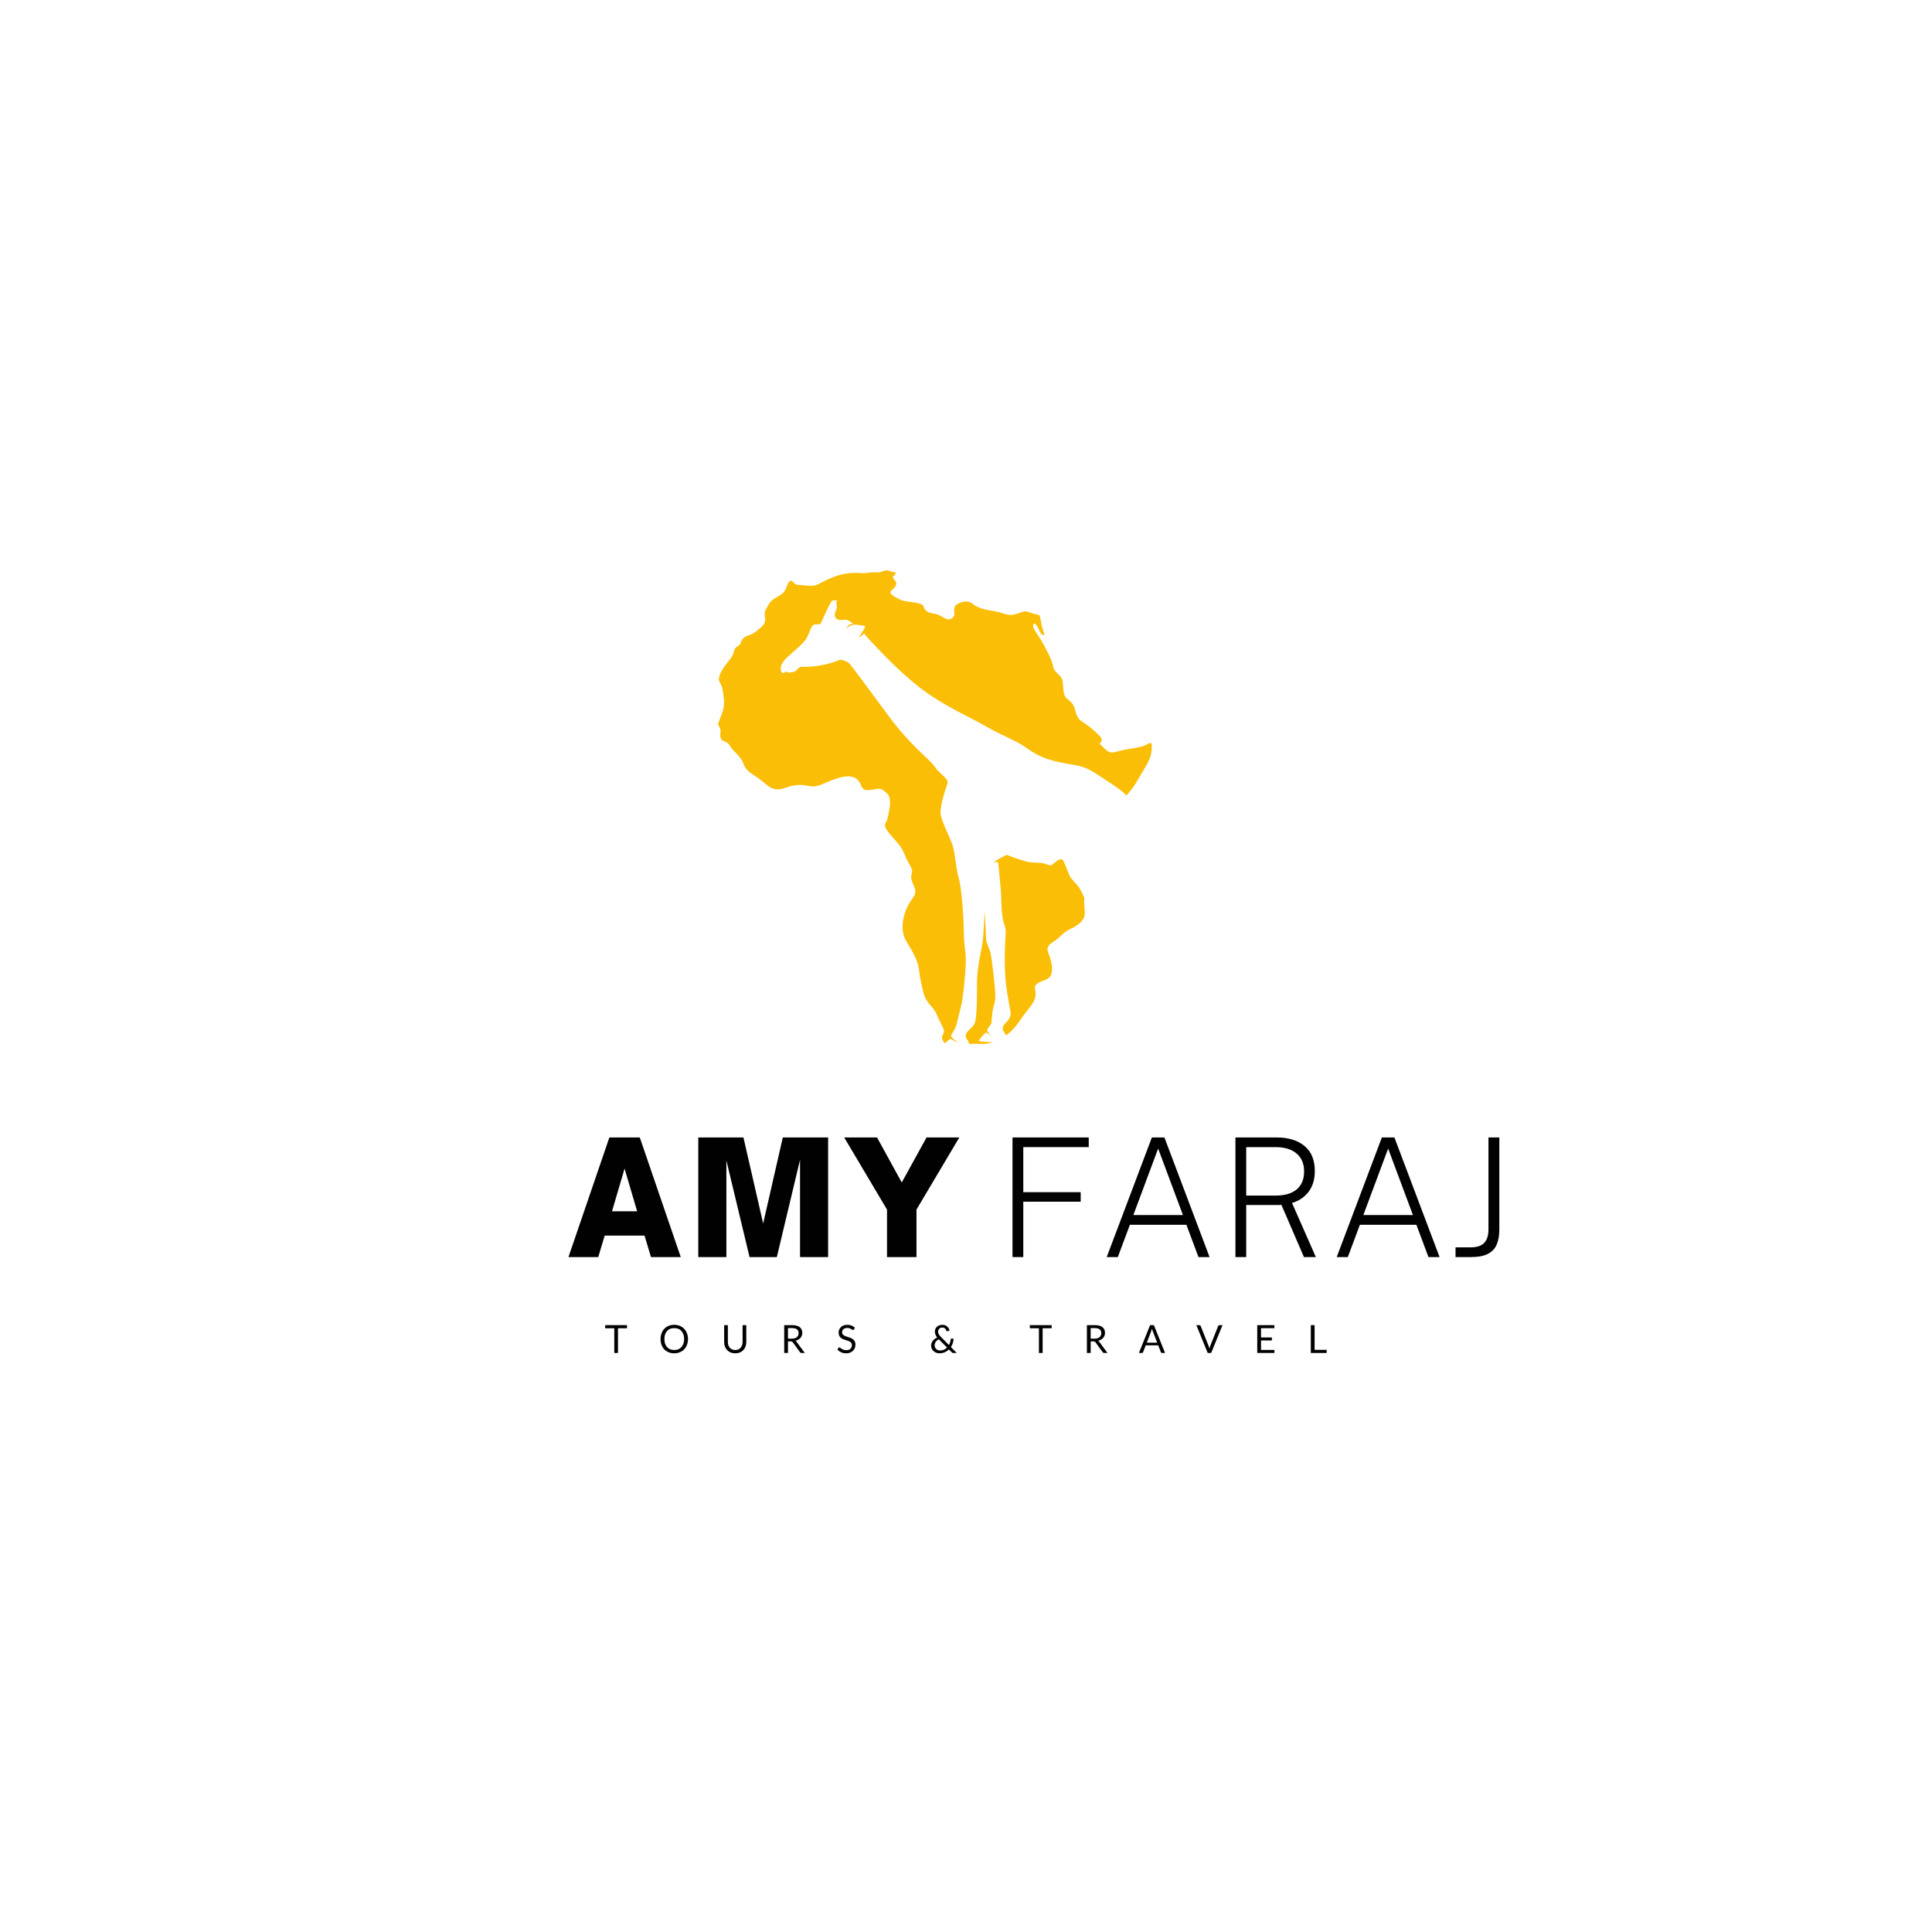 <svg xmlns="http://www.w3.org/2000/svg" xmlns:xlink="http://www.w3.org/1999/xlink" width="500" zoomAndPan="magnify" viewBox="0 0 375 375" height="500" preserveAspectRatio="xMidYMid meet" version="1.0"><defs><g/><clipPath id="43fdccb066"><path d="M 139 110.375 L 223.645 110.375 L 223.645 202.625 L 139 202.625 Z M 139 110.375 " clip-rule="nonzero"/></clipPath><clipPath id="5e1c79d378"><rect x="0" width="108" y="0" height="39"/></clipPath><clipPath id="f5cce72cf2"><rect x="0" width="104" y="0" height="39"/></clipPath><clipPath id="ab7ca61f03"><path d="M 0.121 3 L 5 3 L 5 9 L 0.121 9 Z M 0.121 3 " clip-rule="nonzero"/></clipPath><clipPath id="460cf3500e"><rect x="0" width="147" y="0" height="11"/></clipPath></defs><rect x="-37.5" width="450" fill="#ffffff" y="-37.5" height="450" fill-opacity="1"/><rect x="-37.5" width="450" fill="#ffffff" y="-37.5" height="450" fill-opacity="1"/><g clip-path="url(#43fdccb066)"><path fill="#fbbe06" d="M 195.305 200.949 C 195.441 200.848 195.578 200.742 195.719 200.629 C 197.09 199.527 197.703 198.41 198.695 197.047 C 199.188 196.371 199.625 195.879 200.129 195.203 C 202.012 192.672 200.094 191.863 201.316 190.926 C 202.246 190.211 203.848 190.309 204.117 188.859 C 204.379 187.441 203.91 186.012 203.418 184.777 C 203.109 184.008 203.531 183.477 203.957 183.133 C 204.395 182.777 204.938 182.539 205.355 182.141 C 206.555 181 206.746 180.777 208.191 180.105 C 208.656 179.891 209.328 179.406 209.668 179.102 C 210.027 178.781 210.473 178.176 210.535 177.578 C 210.617 176.742 210.438 176.012 210.438 175.195 C 210.438 174.844 210.449 174.539 210.461 174.27 C 210.066 173.348 209.676 172.559 209.371 172.164 C 208.535 171.094 207.883 170.605 207.574 169.898 C 207.27 169.191 206.434 166.875 206.164 166.801 C 205.891 166.73 205.383 166.82 204.605 167.543 C 203.824 168.27 203.535 167.852 202.758 167.617 C 201.977 167.383 200.363 167.508 199.422 167.273 C 198.48 167.039 195.727 166.133 195.562 165.949 C 195.398 165.77 193.227 167.129 192.863 167.309 C 192.5 167.492 193.715 167.129 193.75 167.453 C 193.789 167.781 194.332 173.199 194.332 173.902 C 194.332 174.609 194.367 177.891 194.895 179.305 C 195.418 180.719 195.145 181.66 195.109 182.691 C 195.074 183.723 194.895 186.949 195.184 190.191 C 195.473 193.438 196.324 196.645 196.145 197.062 C 195.961 197.477 195.871 197.938 195.309 198.426 C 194.746 198.918 194.629 199.422 194.602 199.723 C 194.582 199.934 195.055 200.543 195.305 200.949 M 188.129 202.684 C 189.141 202.461 190.289 202.773 191.148 202.633 C 191.758 202.531 192.281 202.414 192.75 202.273 C 191.434 202.234 189.754 202.188 189.992 201.934 C 190.324 201.57 191.168 200.34 191.414 200.438 C 191.66 200.539 192.883 201.363 192.883 201.363 C 192.883 201.363 191.34 200.375 191.66 199.77 C 191.977 199.16 192.383 198.996 192.445 198.438 C 192.512 197.875 192.574 196.523 192.773 195.691 C 192.973 194.859 193.207 194.566 193.188 193.082 C 193.172 191.598 192.52 186.18 192.301 185.129 C 192.082 184.078 191.414 183.082 191.395 182.211 C 191.379 181.34 191.121 176.832 191.121 176.832 C 191.121 176.832 190.906 181.793 190.688 183.137 C 190.473 184.477 189.637 187.809 189.637 190.781 C 189.637 193.754 189.621 197.793 189.148 198.699 C 188.676 199.605 187.809 199.93 187.535 200.656 C 187.266 201.383 187.699 201.691 187.898 202.035 C 187.988 202.191 188.07 202.449 188.129 202.684 Z M 153.473 112.688 C 153.156 112.945 153.078 112.938 152.879 113.383 C 152.75 113.672 152.652 113.992 152.52 114.309 C 151.855 115.863 150.008 115.758 149.156 117.406 L 148.652 118.285 C 147.852 119.684 149.488 120.465 147.359 122.07 C 146.828 122.473 146.535 122.809 145.832 123.117 C 145.148 123.422 144.504 123.504 144.113 124.082 C 143.59 124.863 143.953 124.969 143 125.559 C 142.371 125.953 142.512 126.664 142.113 127.352 C 141.785 127.918 141.402 128.32 141.016 128.832 C 140.402 129.645 139.121 131.367 139.672 132.383 C 140.203 133.363 140.16 133.238 140.336 134.395 C 140.637 136.391 140.668 137.121 139.992 138.848 C 138.938 141.535 139.551 140.242 139.836 141.656 C 139.945 142.207 139.727 142.301 139.809 142.867 C 139.965 143.949 140.41 143.68 141.113 144.148 C 141.691 144.531 141.836 145.148 142.32 145.629 C 142.961 146.262 143.633 146.902 144.082 147.738 C 144.27 148.086 144.297 148.344 144.5 148.715 C 145.156 149.902 146.25 150.348 147.324 151.148 C 149.391 152.691 149.945 153.848 152.691 152.836 C 153.301 152.613 154.047 152.422 154.891 152.363 C 156.906 152.223 157.328 153.121 159.477 152.266 C 161.496 151.457 165.602 149.309 166.922 152.016 C 167.211 152.602 167.383 153.309 168.188 153.359 C 170.062 153.473 170.551 152.359 172.191 154.008 C 173.141 154.961 172.668 157.043 172.383 158.32 C 172.301 158.691 172.266 159.012 172.109 159.336 C 171.949 159.656 171.711 159.891 171.789 160.352 C 171.938 161.188 173.539 162.805 174.035 163.395 C 175.242 164.828 175.211 165.02 175.961 166.727 C 176.234 167.34 176.582 167.801 176.855 168.414 C 177.363 169.562 176.645 169.609 176.898 170.656 C 177.289 172.258 178.359 172.754 177 174.559 C 175.555 176.473 174.418 180.055 175.836 182.551 C 176.734 184.133 178.016 185.98 178.332 187.902 C 178.469 188.711 178.512 189.438 178.691 190.219 C 179.035 191.688 179.164 193.164 179.926 194.27 C 180.852 195.613 181.266 195.539 182.035 197.418 C 182.27 197.988 183.176 199.59 183.227 200.078 C 183.312 200.957 182.156 201.078 183.43 202.531 C 183.879 202.043 184.453 201.543 184.547 201.652 C 184.672 201.797 186.031 202.414 186.031 202.414 C 186.031 202.414 184.457 201.363 184.602 200.965 C 184.746 200.566 185.379 199.895 185.652 198.879 C 185.922 197.867 186.27 196.289 186.484 195.508 C 186.703 194.73 186.812 193.953 186.973 192.629 C 187.137 191.309 187.625 187.121 187.41 185.164 C 187.191 183.207 187.082 182.555 187.066 180.383 C 187.047 178.207 186.684 172.465 186.105 170.508 C 185.523 168.551 185.418 165.797 184.945 164.203 C 184.473 162.605 182.59 159.273 182.555 157.715 C 182.516 156.156 183.586 152.969 183.914 152.062 C 184.238 151.156 182.117 149.996 181.41 148.785 C 180.703 147.57 176.938 144.996 172.516 139.016 C 168.094 133.039 165.484 129.488 164.941 128.871 C 164.398 128.254 163.129 127.984 162.949 128.09 C 162.77 128.199 160.773 128.996 158.328 129.289 C 155.883 129.578 155.609 129.289 155.156 129.543 C 154.703 129.797 154.793 130.141 154.215 130.34 C 153.637 130.539 153.094 130.645 152.586 130.355 C 152.586 130.355 151.844 130.953 151.645 130.355 C 151.445 129.758 151.391 128.871 152.859 127.512 C 154.324 126.152 156.102 124.867 156.68 123.637 C 157.262 122.402 157.496 121.535 157.875 121.297 C 158.258 121.062 159.164 121.316 159.289 121.043 C 159.418 120.773 161.137 116.914 161.445 116.66 C 161.754 116.406 162.605 116.605 162.605 116.605 C 162.605 116.605 162.207 116.605 162.371 117.312 C 162.535 118.02 162.441 117.965 162.207 118.562 C 161.973 119.16 161.863 119.957 162.641 120.246 C 163.422 120.535 163.965 120.102 164.562 120.391 C 165.16 120.68 165.648 121.098 165.648 121.098 C 165.648 121.098 164.598 120.883 164.289 122.113 C 164.289 122.113 164.816 121.117 166.23 121.262 C 167.645 121.406 168.059 121.461 167.879 121.77 C 167.695 122.078 167.098 123.383 166.5 123.762 C 166.5 123.762 167.551 123.328 167.695 122.945 C 167.695 122.945 168.277 123.691 169.254 124.703 C 170.234 125.719 174.727 130.684 179.219 133.98 C 183.715 137.277 188.352 139.234 191.215 140.902 C 194.078 142.57 197.195 143.766 198.715 144.816 C 200.238 145.867 201.832 147.172 205.746 147.969 C 209.66 148.766 210.168 148.438 213.32 150.539 C 215.859 152.234 217.668 153.293 218.637 154.414 C 218.703 154.344 218.77 154.27 218.832 154.195 C 220.484 152.266 220.586 151.75 221.746 149.855 C 222.316 148.922 223.148 147.539 223.375 146.512 C 223.484 146.016 223.715 144.777 223.461 144.27 C 223.438 144.258 223.398 144.227 223.387 144.25 C 223.375 144.273 223.332 144.234 223.316 144.234 L 223.172 144.23 C 222.809 144.285 222.652 144.504 222.309 144.652 C 221.219 145.125 219.328 145.297 218.137 145.547 C 216.152 145.969 215.648 146.582 214.289 145.191 C 213.938 144.832 213.824 144.672 213.414 144.395 C 213.809 143.898 214.152 143.566 213.449 142.855 C 211.07 140.469 210.246 140.355 209.566 139.684 C 208.633 138.762 208.855 137.426 208.078 136.504 C 207.07 135.309 206.516 135.723 206.375 133.555 C 206.234 131.422 206.211 131.727 204.898 130.344 C 204.379 129.805 204.5 129.492 204.258 128.703 C 203.953 127.703 203.246 126.418 202.781 125.5 C 202.258 124.469 201.641 123.59 201.012 122.602 C 200.707 122.121 200.273 121.492 200.723 120.977 C 201.438 121.383 201.586 122.273 202.016 122.898 C 202.289 123.297 202.254 123.164 202.684 123.324 C 202.668 122.75 202.301 121.949 202.18 121.348 C 201.668 118.898 202.133 119.559 200.621 119.117 C 199.09 118.676 199.332 118.406 197.605 119.059 C 195.719 119.77 195.012 119.02 193.375 118.707 C 191.891 118.418 190.449 118.242 189.336 117.586 C 188.758 117.242 188.441 116.789 187.57 116.75 C 186.879 116.715 185.895 117.125 185.566 117.449 C 184.598 118.391 185.973 119.383 184.555 120.113 C 184.176 120.309 183.969 120.242 183.566 120.082 C 182.895 119.812 182.57 119.449 181.832 119.23 C 181.047 118.996 180.34 119.051 179.805 118.578 C 178.676 117.586 180.309 117.305 176.43 116.785 C 175.402 116.648 175.184 116.617 174.402 116.234 C 171.527 114.832 173.395 114.715 173.859 113.688 C 174.273 112.773 173.441 112.73 173.281 112.004 C 173.574 111.566 173.75 111.758 173.855 111.09 C 172.762 111.09 172.387 110.379 171.355 110.887 C 170.559 111.281 169.559 110.988 168.543 111.152 C 167.039 111.391 166.879 111.137 165.711 111.191 C 162.762 111.328 161.016 112.266 158.57 113.504 C 157.883 113.852 156.531 113.656 155.773 113.59 C 155.195 113.539 154.812 113.613 154.402 113.375 C 153.984 113.137 154.145 112.973 153.473 112.688 Z M 153.473 112.688 " fill-opacity="1" fill-rule="evenodd"/></g><g transform="matrix(1, 0, 0, 1, 109, 213)"><g clip-path="url(#5e1c79d378)"><g fill="#010101" fill-opacity="1"><g transform="translate(1.276, 30.999)"><g><path d="M 5.844 0 L 0.062 0 L 8 -23.219 L 13.906 -23.219 L 21.859 0 L 16.078 0 L 14.828 -4.172 L 7.094 -4.172 Z M 10.953 -17.172 L 8.516 -8.891 L 13.391 -8.891 Z M 10.953 -17.172 "/></g></g></g><g fill="#010101" fill-opacity="1"><g transform="translate(24.707, 30.999)"><g><path d="M 7.281 0 L 1.828 0 L 1.828 -23.219 L 10.594 -23.219 L 14.422 -6.516 L 18.234 -23.219 L 27.031 -23.219 L 27.031 0 L 21.578 0 L 21.578 -18.875 L 17.078 0 L 11.781 0 L 7.281 -18.75 Z M 7.281 0 "/></g></g></g><g fill="#010101" fill-opacity="1"><g transform="translate(55.107, 30.999)"><g><path d="M 13.781 0 L 8.062 0 L 8.062 -9.219 L -0.25 -23.219 L 6.125 -23.219 L 10.922 -14.484 L 15.734 -23.219 L 22.094 -23.219 L 13.781 -9.219 Z M 13.781 0 "/></g></g></g></g></g><g transform="matrix(1, 0, 0, 1, 193, 213)"><g clip-path="url(#f5cce72cf2)"><g fill="#010101" fill-opacity="1"><g transform="translate(1.12, 30.999)"><g><path d="M 4.5 0 L 2.406 0 L 2.406 -23.219 L 17.203 -23.219 L 17.203 -21.344 L 4.5 -21.344 L 4.5 -12.594 L 15.641 -12.594 L 15.641 -10.75 L 4.5 -10.75 Z M 4.5 0 "/></g></g></g><g fill="#010101" fill-opacity="1"><g transform="translate(21.326, 30.999)"><g><path d="M 2.641 0 L 0.484 0 L 9.25 -23.219 L 11.688 -23.219 L 20.453 0 L 18.297 0 L 15.953 -6.266 L 4.984 -6.266 Z M 10.469 -21.062 L 5.656 -8.156 L 15.281 -8.156 Z M 10.469 -21.062 "/></g></g></g><g fill="#010101" fill-opacity="1"><g transform="translate(44.392, 30.999)"><g><path d="M 13.391 -10.5 L 18.016 0 L 15.703 0 L 11.328 -10.141 C 11.18 -10.117 11.035 -10.109 10.891 -10.109 C 10.754 -10.109 10.602 -10.109 10.438 -10.109 L 4.5 -10.109 L 4.5 0 L 2.406 0 L 2.406 -23.219 L 10.438 -23.219 C 12.664 -23.219 14.453 -22.672 15.797 -21.578 C 17.141 -20.484 17.812 -18.852 17.812 -16.688 C 17.812 -15.102 17.422 -13.781 16.641 -12.719 C 15.859 -11.664 14.773 -10.926 13.391 -10.5 Z M 4.5 -11.938 L 10.172 -11.938 C 11.973 -11.938 13.348 -12.336 14.297 -13.141 C 15.254 -13.953 15.734 -15.113 15.734 -16.625 C 15.734 -18.125 15.242 -19.285 14.266 -20.109 C 13.297 -20.93 11.93 -21.344 10.172 -21.344 L 4.5 -21.344 Z M 4.5 -11.938 "/></g></g></g><g fill="#010101" fill-opacity="1"><g transform="translate(65.968, 30.999)"><g><path d="M 2.641 0 L 0.484 0 L 9.25 -23.219 L 11.688 -23.219 L 20.453 0 L 18.297 0 L 15.953 -6.266 L 4.984 -6.266 Z M 10.469 -21.062 L 5.656 -8.156 L 15.281 -8.156 Z M 10.469 -21.062 "/></g></g></g><g fill="#010101" fill-opacity="1"><g transform="translate(89.034, 30.999)"><g><path d="M 3.406 0 L 0.484 0 L 0.484 -1.891 L 3.406 -1.891 C 4.625 -1.891 5.504 -2.176 6.047 -2.75 C 6.598 -3.332 6.875 -4.203 6.875 -5.359 L 6.875 -23.219 L 8.984 -23.219 L 8.984 -5.328 C 8.984 -4.234 8.82 -3.289 8.5 -2.5 C 8.188 -1.707 7.629 -1.094 6.828 -0.656 C 6.023 -0.219 4.883 0 3.406 0 Z M 3.406 0 "/></g></g></g></g></g><g transform="matrix(1, 0, 0, 1, 117, 254)"><g clip-path="url(#460cf3500e)"><g clip-path="url(#ab7ca61f03)"><g fill="#010101" fill-opacity="1"><g transform="translate(0.357, 8.613)"><g><path d="M 4.344 -4.797 L 2.594 -4.797 L 2.594 0 L 1.875 0 L 1.875 -4.797 L 0.109 -4.797 L 0.109 -5.406 L 4.344 -5.406 Z M 4.344 -4.797 "/></g></g></g></g><g fill="#010101" fill-opacity="1"><g transform="translate(10.853, 8.613)"><g><path d="M 5.688 -2.703 C 5.688 -2.297 5.617 -1.922 5.484 -1.578 C 5.359 -1.242 5.176 -0.953 4.938 -0.703 C 4.707 -0.461 4.426 -0.273 4.094 -0.141 C 3.77 -0.004 3.41 0.062 3.016 0.062 C 2.617 0.062 2.254 -0.004 1.922 -0.141 C 1.598 -0.273 1.316 -0.461 1.078 -0.703 C 0.848 -0.953 0.672 -1.242 0.547 -1.578 C 0.422 -1.922 0.359 -2.297 0.359 -2.703 C 0.359 -3.109 0.422 -3.477 0.547 -3.812 C 0.672 -4.156 0.848 -4.445 1.078 -4.688 C 1.316 -4.938 1.598 -5.129 1.922 -5.266 C 2.254 -5.398 2.617 -5.469 3.016 -5.469 C 3.41 -5.469 3.77 -5.398 4.094 -5.266 C 4.426 -5.129 4.707 -4.938 4.938 -4.688 C 5.176 -4.445 5.359 -4.156 5.484 -3.812 C 5.617 -3.477 5.688 -3.109 5.688 -2.703 Z M 4.938 -2.703 C 4.938 -3.035 4.891 -3.332 4.797 -3.594 C 4.703 -3.863 4.57 -4.086 4.406 -4.266 C 4.25 -4.453 4.051 -4.594 3.812 -4.688 C 3.57 -4.781 3.305 -4.828 3.016 -4.828 C 2.723 -4.828 2.457 -4.781 2.219 -4.688 C 1.988 -4.594 1.789 -4.453 1.625 -4.266 C 1.457 -4.086 1.328 -3.863 1.234 -3.594 C 1.148 -3.332 1.109 -3.035 1.109 -2.703 C 1.109 -2.367 1.148 -2.07 1.234 -1.812 C 1.328 -1.551 1.457 -1.328 1.625 -1.141 C 1.789 -0.961 1.988 -0.82 2.219 -0.719 C 2.457 -0.625 2.723 -0.578 3.016 -0.578 C 3.305 -0.578 3.57 -0.625 3.812 -0.719 C 4.051 -0.82 4.25 -0.961 4.406 -1.141 C 4.57 -1.328 4.703 -1.551 4.797 -1.812 C 4.891 -2.07 4.938 -2.367 4.938 -2.703 Z M 4.938 -2.703 "/></g></g></g><g fill="#010101" fill-opacity="1"><g transform="translate(22.934, 8.613)"><g><path d="M 2.781 -0.578 C 3 -0.578 3.195 -0.613 3.375 -0.688 C 3.551 -0.77 3.695 -0.879 3.812 -1.016 C 3.938 -1.148 4.031 -1.312 4.094 -1.5 C 4.164 -1.688 4.203 -1.895 4.203 -2.125 L 4.203 -5.406 L 4.922 -5.406 L 4.922 -2.125 C 4.922 -1.812 4.867 -1.52 4.766 -1.25 C 4.672 -0.988 4.531 -0.758 4.344 -0.562 C 4.164 -0.363 3.941 -0.207 3.672 -0.094 C 3.41 0.008 3.113 0.062 2.781 0.062 C 2.445 0.062 2.145 0.008 1.875 -0.094 C 1.613 -0.207 1.391 -0.363 1.203 -0.562 C 1.016 -0.758 0.867 -0.988 0.766 -1.25 C 0.672 -1.52 0.625 -1.812 0.625 -2.125 L 0.625 -5.406 L 1.344 -5.406 L 1.344 -2.125 C 1.344 -1.895 1.375 -1.688 1.438 -1.5 C 1.508 -1.312 1.602 -1.148 1.719 -1.016 C 1.844 -0.879 1.992 -0.77 2.172 -0.688 C 2.348 -0.613 2.551 -0.578 2.781 -0.578 Z M 2.781 -0.578 "/></g></g></g><g fill="#010101" fill-opacity="1"><g transform="translate(34.525, 8.613)"><g><path d="M 2.188 -2.781 C 2.395 -2.781 2.582 -2.805 2.75 -2.859 C 2.914 -2.91 3.051 -2.984 3.156 -3.078 C 3.27 -3.172 3.352 -3.285 3.406 -3.422 C 3.457 -3.555 3.484 -3.703 3.484 -3.859 C 3.484 -4.18 3.379 -4.422 3.172 -4.578 C 2.961 -4.742 2.645 -4.828 2.219 -4.828 L 1.422 -4.828 L 1.422 -2.781 Z M 4.688 0 L 4.031 0 C 3.906 0 3.812 -0.051 3.75 -0.156 L 2.344 -2.094 C 2.301 -2.145 2.254 -2.18 2.203 -2.203 C 2.148 -2.234 2.07 -2.25 1.969 -2.25 L 1.422 -2.25 L 1.422 0 L 0.688 0 L 0.688 -5.406 L 2.219 -5.406 C 2.562 -5.406 2.859 -5.367 3.109 -5.297 C 3.359 -5.234 3.562 -5.133 3.719 -5 C 3.883 -4.875 4.004 -4.719 4.078 -4.531 C 4.16 -4.344 4.203 -4.133 4.203 -3.906 C 4.203 -3.719 4.172 -3.539 4.109 -3.375 C 4.047 -3.207 3.957 -3.055 3.844 -2.922 C 3.727 -2.797 3.586 -2.688 3.422 -2.594 C 3.266 -2.5 3.082 -2.426 2.875 -2.375 C 2.957 -2.32 3.035 -2.242 3.109 -2.141 Z M 4.688 0 "/></g></g></g><g fill="#010101" fill-opacity="1"><g transform="translate(45.292, 8.613)"><g><path d="M 3.453 -4.562 C 3.43 -4.52 3.406 -4.488 3.375 -4.469 C 3.352 -4.457 3.32 -4.453 3.281 -4.453 C 3.238 -4.453 3.188 -4.473 3.125 -4.516 C 3.07 -4.555 3 -4.602 2.906 -4.656 C 2.82 -4.707 2.719 -4.754 2.594 -4.797 C 2.477 -4.836 2.332 -4.859 2.156 -4.859 C 2 -4.859 1.859 -4.836 1.734 -4.797 C 1.609 -4.754 1.504 -4.691 1.422 -4.609 C 1.336 -4.535 1.27 -4.445 1.219 -4.344 C 1.176 -4.25 1.156 -4.141 1.156 -4.016 C 1.156 -3.867 1.191 -3.742 1.266 -3.641 C 1.348 -3.547 1.445 -3.461 1.562 -3.391 C 1.688 -3.316 1.828 -3.254 1.984 -3.203 C 2.141 -3.148 2.297 -3.098 2.453 -3.047 C 2.617 -2.992 2.781 -2.93 2.938 -2.859 C 3.094 -2.785 3.227 -2.695 3.344 -2.594 C 3.469 -2.488 3.566 -2.359 3.641 -2.203 C 3.711 -2.055 3.75 -1.867 3.75 -1.641 C 3.75 -1.398 3.707 -1.176 3.625 -0.969 C 3.551 -0.77 3.438 -0.594 3.281 -0.438 C 3.125 -0.281 2.93 -0.156 2.703 -0.062 C 2.484 0.02 2.227 0.062 1.938 0.062 C 1.594 0.062 1.273 0 0.984 -0.125 C 0.703 -0.258 0.457 -0.43 0.25 -0.641 L 0.453 -1 C 0.473 -1.02 0.5 -1.039 0.531 -1.062 C 0.562 -1.082 0.594 -1.094 0.625 -1.094 C 0.656 -1.094 0.691 -1.078 0.734 -1.047 C 0.773 -1.023 0.82 -0.992 0.875 -0.953 C 0.938 -0.91 1 -0.863 1.062 -0.812 C 1.133 -0.77 1.211 -0.727 1.297 -0.688 C 1.379 -0.645 1.477 -0.609 1.594 -0.578 C 1.707 -0.555 1.832 -0.547 1.969 -0.547 C 2.133 -0.547 2.285 -0.566 2.422 -0.609 C 2.566 -0.66 2.688 -0.727 2.781 -0.812 C 2.875 -0.906 2.941 -1.008 2.984 -1.125 C 3.035 -1.25 3.062 -1.383 3.062 -1.531 C 3.062 -1.695 3.023 -1.832 2.953 -1.938 C 2.879 -2.039 2.781 -2.129 2.656 -2.203 C 2.539 -2.273 2.406 -2.332 2.25 -2.375 C 2.094 -2.426 1.93 -2.477 1.766 -2.531 C 1.609 -2.582 1.453 -2.641 1.297 -2.703 C 1.141 -2.773 1 -2.863 0.875 -2.969 C 0.758 -3.082 0.664 -3.219 0.594 -3.375 C 0.52 -3.539 0.484 -3.742 0.484 -3.984 C 0.484 -4.172 0.52 -4.352 0.594 -4.531 C 0.664 -4.707 0.77 -4.863 0.906 -5 C 1.051 -5.145 1.227 -5.258 1.438 -5.344 C 1.645 -5.426 1.883 -5.469 2.156 -5.469 C 2.457 -5.469 2.727 -5.422 2.969 -5.328 C 3.219 -5.234 3.441 -5.094 3.641 -4.906 Z M 3.453 -4.562 "/></g></g></g><g fill="#010101" fill-opacity="1"><g transform="translate(55.426, 8.613)"><g/></g></g><g fill="#010101" fill-opacity="1"><g transform="translate(63.397, 8.613)"><g><path d="M 1.828 -2.656 C 1.555 -2.52 1.352 -2.348 1.219 -2.141 C 1.082 -1.941 1.016 -1.727 1.016 -1.5 C 1.016 -1.332 1.047 -1.188 1.109 -1.062 C 1.172 -0.938 1.25 -0.832 1.344 -0.75 C 1.445 -0.664 1.562 -0.598 1.688 -0.547 C 1.812 -0.504 1.938 -0.484 2.062 -0.484 C 2.344 -0.484 2.598 -0.535 2.828 -0.641 C 3.055 -0.742 3.254 -0.883 3.422 -1.062 Z M 5.312 0 L 4.656 0 C 4.582 0 4.52 -0.004 4.469 -0.016 C 4.426 -0.035 4.379 -0.078 4.328 -0.141 L 3.781 -0.688 C 3.551 -0.457 3.281 -0.273 2.969 -0.141 C 2.656 -0.004 2.316 0.062 1.953 0.062 C 1.754 0.062 1.555 0.031 1.359 -0.031 C 1.172 -0.102 1 -0.203 0.844 -0.328 C 0.688 -0.461 0.562 -0.625 0.469 -0.812 C 0.375 -1 0.328 -1.207 0.328 -1.438 C 0.328 -1.613 0.359 -1.781 0.422 -1.938 C 0.484 -2.094 0.566 -2.238 0.672 -2.375 C 0.773 -2.508 0.895 -2.629 1.031 -2.734 C 1.176 -2.836 1.336 -2.926 1.516 -3 C 1.359 -3.195 1.242 -3.383 1.172 -3.562 C 1.098 -3.75 1.062 -3.941 1.062 -4.141 C 1.062 -4.328 1.094 -4.5 1.156 -4.656 C 1.227 -4.82 1.328 -4.961 1.453 -5.078 C 1.578 -5.203 1.727 -5.297 1.906 -5.359 C 2.094 -5.43 2.297 -5.469 2.516 -5.469 C 2.711 -5.469 2.895 -5.438 3.062 -5.375 C 3.227 -5.312 3.367 -5.223 3.484 -5.109 C 3.598 -5.004 3.691 -4.883 3.766 -4.75 C 3.836 -4.613 3.879 -4.469 3.891 -4.312 L 3.469 -4.234 C 3.383 -4.211 3.32 -4.25 3.281 -4.344 C 3.258 -4.406 3.227 -4.473 3.188 -4.547 C 3.156 -4.617 3.109 -4.68 3.047 -4.734 C 2.984 -4.797 2.906 -4.844 2.812 -4.875 C 2.727 -4.914 2.629 -4.938 2.516 -4.938 C 2.391 -4.938 2.273 -4.914 2.172 -4.875 C 2.066 -4.844 1.977 -4.789 1.906 -4.719 C 1.844 -4.645 1.789 -4.555 1.75 -4.453 C 1.707 -4.359 1.688 -4.254 1.688 -4.141 C 1.688 -4.055 1.695 -3.973 1.719 -3.891 C 1.738 -3.816 1.77 -3.738 1.812 -3.656 C 1.863 -3.57 1.922 -3.484 1.984 -3.391 C 2.055 -3.305 2.141 -3.219 2.234 -3.125 L 3.781 -1.547 C 3.883 -1.711 3.961 -1.891 4.016 -2.078 C 4.078 -2.266 4.113 -2.445 4.125 -2.625 C 4.133 -2.676 4.148 -2.711 4.172 -2.734 C 4.203 -2.766 4.238 -2.781 4.281 -2.781 L 4.688 -2.781 C 4.688 -2.488 4.641 -2.203 4.547 -1.922 C 4.461 -1.648 4.336 -1.395 4.172 -1.156 Z M 5.312 0 "/></g></g></g><g fill="#010101" fill-opacity="1"><g transform="translate(74.81, 8.613)"><g/></g></g><g fill="#010101" fill-opacity="1"><g transform="translate(82.781, 8.613)"><g><path d="M 4.344 -4.797 L 2.594 -4.797 L 2.594 0 L 1.875 0 L 1.875 -4.797 L 0.109 -4.797 L 0.109 -5.406 L 4.344 -5.406 Z M 4.344 -4.797 "/></g></g></g><g fill="#010101" fill-opacity="1"><g transform="translate(93.277, 8.613)"><g><path d="M 2.188 -2.781 C 2.395 -2.781 2.582 -2.805 2.75 -2.859 C 2.914 -2.91 3.051 -2.984 3.156 -3.078 C 3.27 -3.172 3.352 -3.285 3.406 -3.422 C 3.457 -3.555 3.484 -3.703 3.484 -3.859 C 3.484 -4.18 3.379 -4.422 3.172 -4.578 C 2.961 -4.742 2.645 -4.828 2.219 -4.828 L 1.422 -4.828 L 1.422 -2.781 Z M 4.688 0 L 4.031 0 C 3.906 0 3.812 -0.051 3.75 -0.156 L 2.344 -2.094 C 2.301 -2.145 2.254 -2.18 2.203 -2.203 C 2.148 -2.234 2.07 -2.25 1.969 -2.25 L 1.422 -2.25 L 1.422 0 L 0.688 0 L 0.688 -5.406 L 2.219 -5.406 C 2.562 -5.406 2.859 -5.367 3.109 -5.297 C 3.359 -5.234 3.562 -5.133 3.719 -5 C 3.883 -4.875 4.004 -4.719 4.078 -4.531 C 4.16 -4.344 4.203 -4.133 4.203 -3.906 C 4.203 -3.719 4.172 -3.539 4.109 -3.375 C 4.047 -3.207 3.957 -3.055 3.844 -2.922 C 3.727 -2.797 3.586 -2.688 3.422 -2.594 C 3.266 -2.5 3.082 -2.426 2.875 -2.375 C 2.957 -2.32 3.035 -2.242 3.109 -2.141 Z M 4.688 0 "/></g></g></g><g fill="#010101" fill-opacity="1"><g transform="translate(104.045, 8.613)"><g><path d="M 3.562 -2 L 2.719 -4.203 C 2.688 -4.273 2.656 -4.352 2.625 -4.438 C 2.602 -4.52 2.578 -4.613 2.547 -4.719 C 2.492 -4.508 2.441 -4.336 2.391 -4.203 L 1.547 -2 Z M 5.094 0 L 4.516 0 C 4.453 0 4.398 -0.016 4.359 -0.047 C 4.316 -0.078 4.285 -0.117 4.266 -0.172 L 3.766 -1.484 L 1.344 -1.484 L 0.828 -0.172 C 0.816 -0.129 0.789 -0.086 0.75 -0.047 C 0.707 -0.016 0.656 0 0.594 0 L 0.016 0 L 2.188 -5.406 L 2.922 -5.406 Z M 5.094 0 "/></g></g></g><g fill="#010101" fill-opacity="1"><g transform="translate(115.194, 8.613)"><g><path d="M 5.094 -5.406 L 2.891 0 L 2.219 0 L 0.016 -5.406 L 0.609 -5.406 C 0.672 -5.406 0.723 -5.391 0.766 -5.359 C 0.805 -5.328 0.836 -5.285 0.859 -5.234 L 2.375 -1.422 C 2.414 -1.336 2.453 -1.242 2.484 -1.141 C 2.516 -1.035 2.539 -0.93 2.562 -0.828 C 2.582 -0.93 2.609 -1.035 2.641 -1.141 C 2.672 -1.242 2.703 -1.336 2.734 -1.422 L 4.25 -5.234 C 4.27 -5.273 4.301 -5.312 4.344 -5.344 C 4.383 -5.383 4.438 -5.406 4.5 -5.406 Z M 5.094 -5.406 "/></g></g></g><g fill="#010101" fill-opacity="1"><g transform="translate(126.342, 8.613)"><g><path d="M 4.031 -0.594 L 4.016 0 L 0.688 0 L 0.688 -5.406 L 4.016 -5.406 L 4.016 -4.812 L 1.422 -4.812 L 1.422 -3.016 L 3.531 -3.016 L 3.531 -2.438 L 1.422 -2.438 L 1.422 -0.594 Z M 4.031 -0.594 "/></g></g></g><g fill="#010101" fill-opacity="1"><g transform="translate(136.74, 8.613)"><g><path d="M 3.766 -0.609 L 3.766 0 L 0.688 0 L 0.688 -5.406 L 1.422 -5.406 L 1.422 -0.609 Z M 3.766 -0.609 "/></g></g></g></g></g></svg>